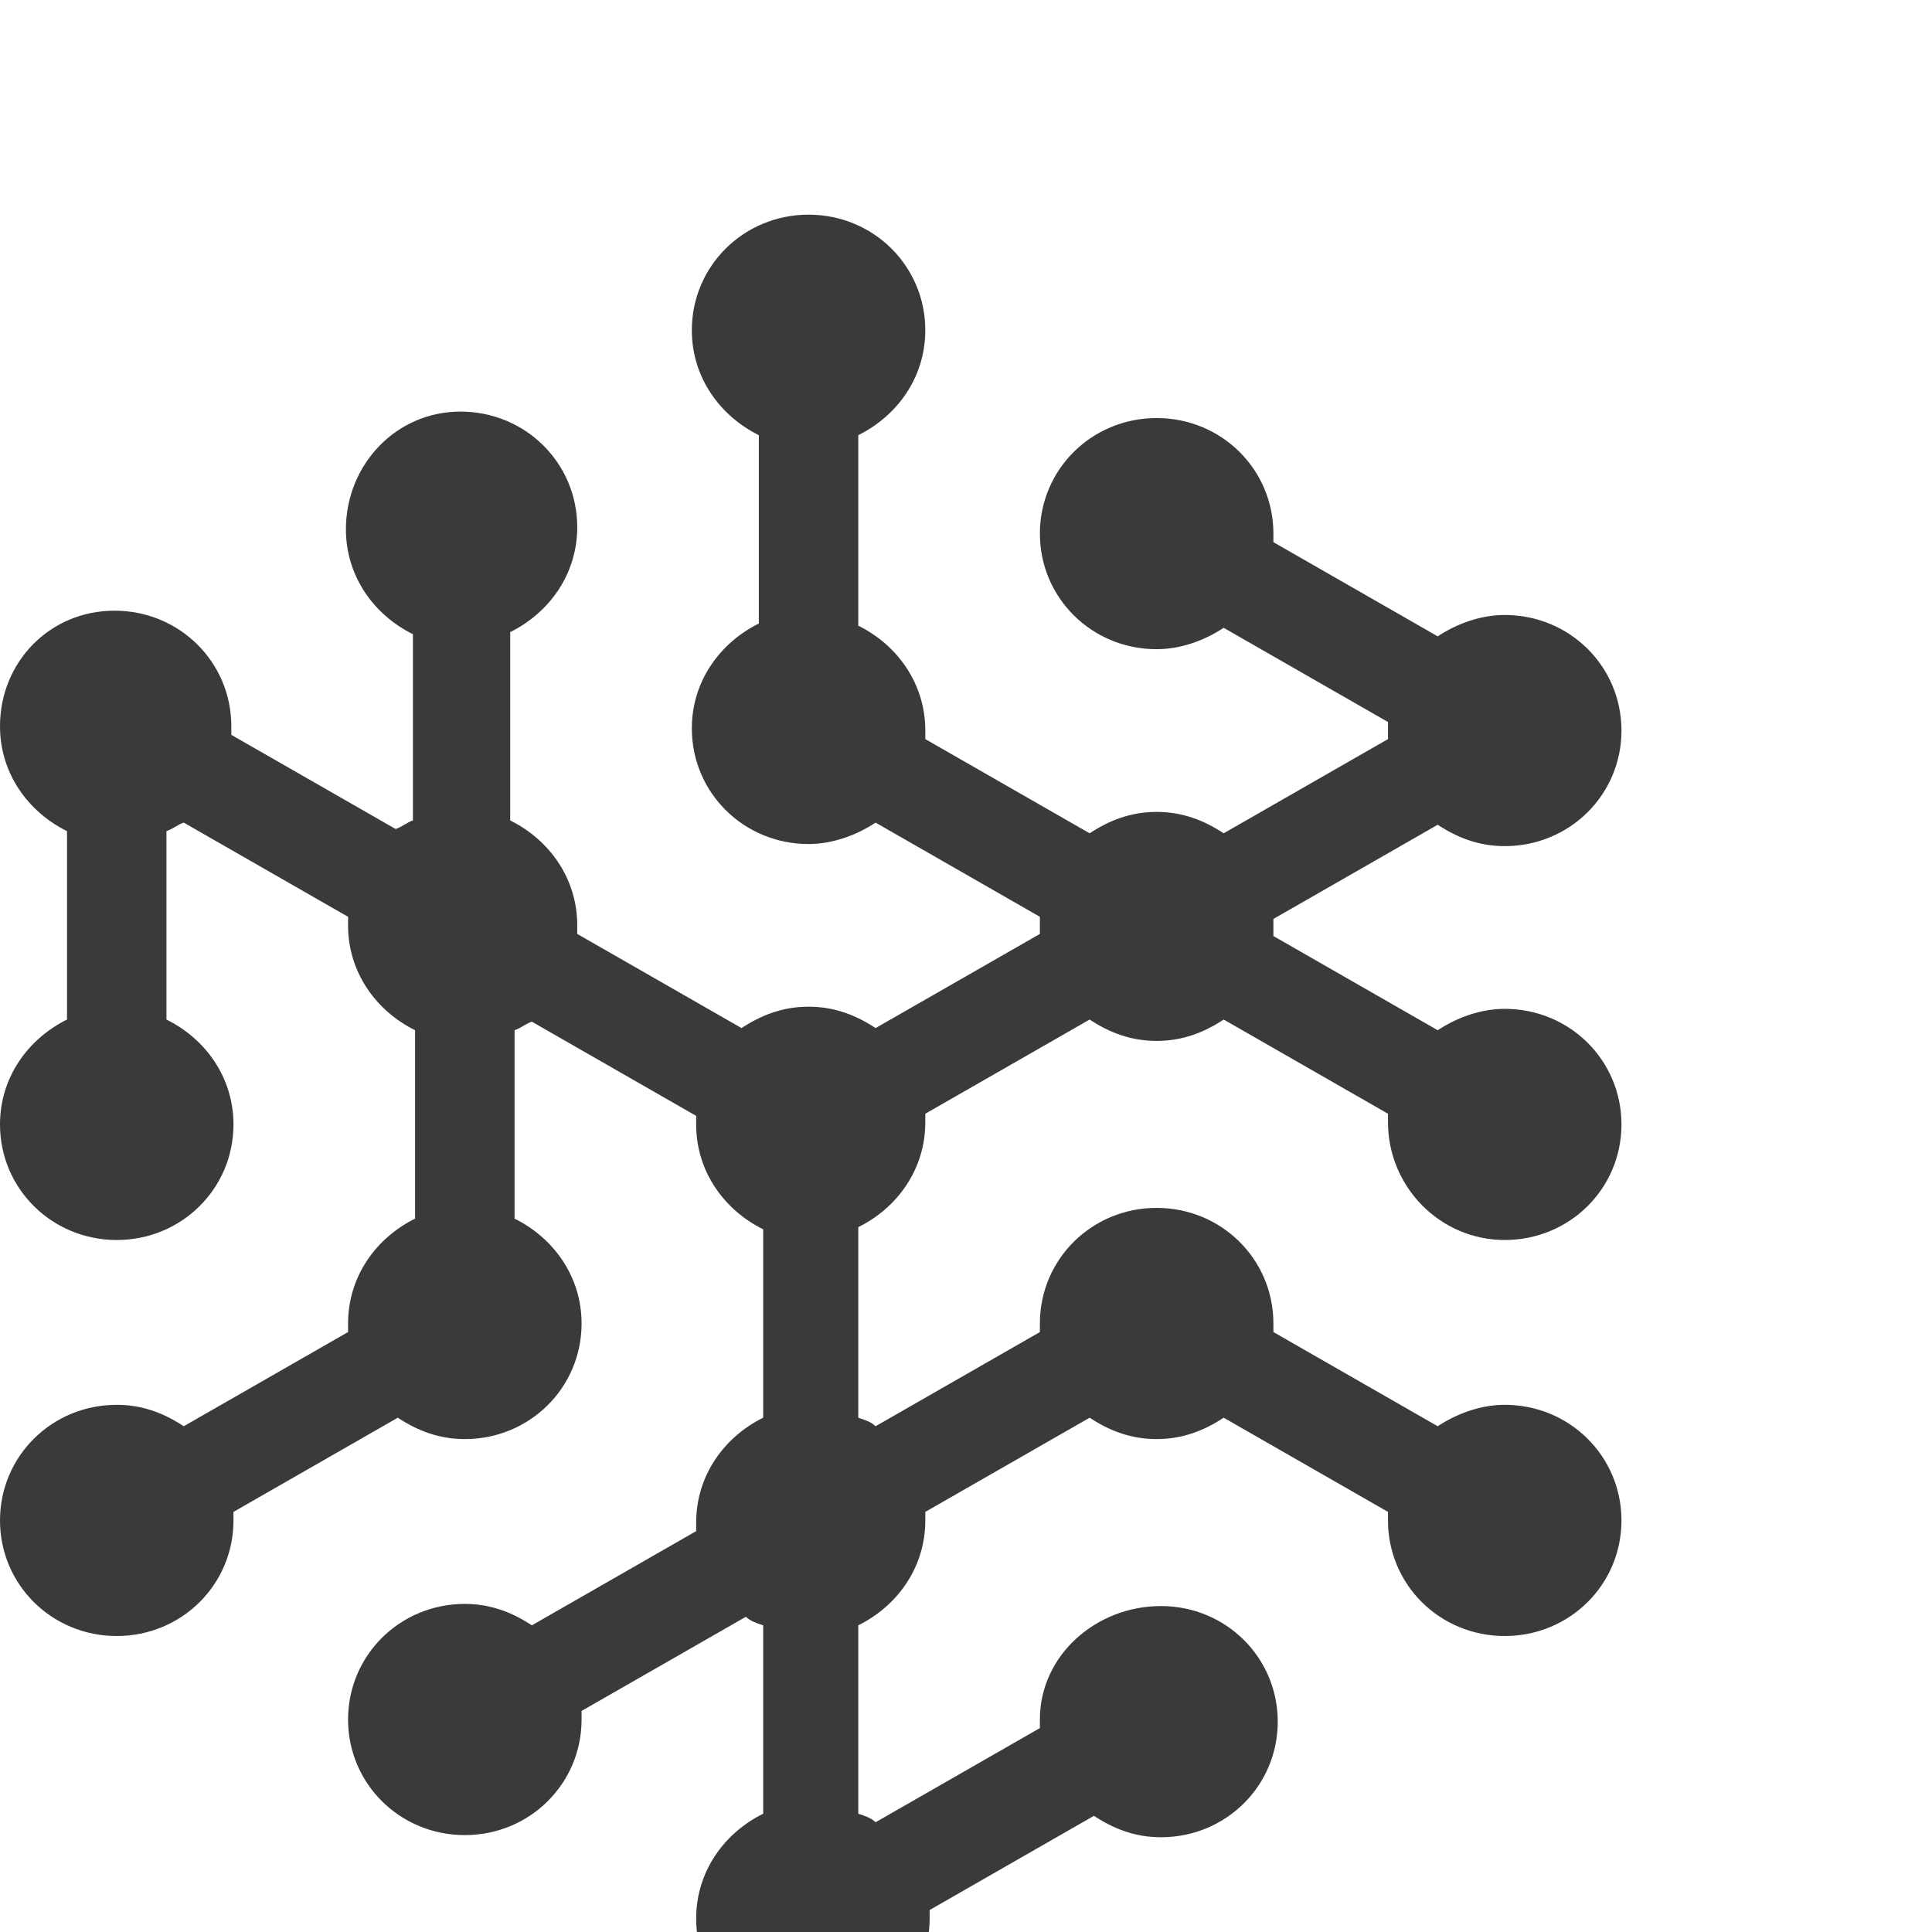 <svg version="1.0" width="45" height="45" 
    xmlns="http://www.w3.org/2000/svg" 
    xmlns:xlink="http://www.w3.org/1999/xlink">
    <g id="Canvas" fill="none">
        <g id="DevHub-logo">
            <g id="Vector">
                <path d="M 35.048 28.882C 36.559 28.882 37.767 27.686 37.767 26.19C 37.767 24.694 36.559 23.498 35.048 23.498C 34.494 23.498 33.94 23.697 33.487 23.996L 29.66 21.802C 29.66 21.753 29.66 21.653 29.66 21.603C 29.66 21.553 29.66 21.453 29.66 21.404L 33.487 19.21C 33.94 19.509 34.444 19.708 35.048 19.708C 36.559 19.708 37.767 18.512 37.767 17.016C 37.767 15.52 36.559 14.324 35.048 14.324C 34.494 14.324 33.94 14.523 33.487 14.822L 29.66 12.628C 29.66 12.579 29.66 12.479 29.66 12.429C 29.66 10.933 28.451 9.737 26.941 9.737C 25.43 9.737 24.221 10.933 24.221 12.429C 24.221 13.925 25.43 15.121 26.941 15.121C 27.495 15.121 28.049 14.922 28.502 14.623L 32.329 16.817C 32.329 16.866 32.329 16.966 32.329 17.016C 32.329 17.066 32.329 17.166 32.329 17.215L 28.502 19.409C 28.049 19.11 27.545 18.911 26.941 18.911C 26.336 18.911 25.833 19.11 25.38 19.409L 21.552 17.215C 21.552 17.166 21.552 17.066 21.552 17.016C 21.552 15.919 20.898 15.022 19.991 14.573L 19.991 10.136C 20.898 9.687 21.552 8.789 21.552 7.692C 21.552 6.197 20.344 5 18.833 5C 17.323 5 16.114 6.197 16.114 7.692C 16.114 8.789 16.769 9.687 17.675 10.136L 17.675 14.523C 16.769 14.972 16.114 15.869 16.114 16.966C 16.114 18.462 17.323 19.659 18.833 19.659C 19.387 19.659 19.941 19.459 20.394 19.16L 24.221 21.354C 24.221 21.404 24.221 21.503 24.221 21.553C 24.221 21.603 24.221 21.703 24.221 21.753L 20.394 23.946C 19.941 23.647 19.438 23.448 18.833 23.448C 18.229 23.448 17.726 23.647 17.272 23.946L 13.445 21.753C 13.445 21.703 13.445 21.603 13.445 21.553C 13.445 20.456 12.79 19.559 11.884 19.11L 11.884 14.723C 12.79 14.274 13.445 13.376 13.445 12.279C 13.445 10.784 12.237 9.587 10.726 9.587C 9.215 9.587 8.057 10.834 8.057 12.329C 8.057 13.426 8.712 14.324 9.618 14.772L 9.618 19.11C 9.467 19.16 9.366 19.26 9.215 19.309L 5.388 17.116C 5.388 17.066 5.388 16.966 5.388 16.916C 5.388 15.421 4.18 14.224 2.669 14.224C 1.158 14.224 0 15.421 0 16.916C 0 18.013 0.655 18.911 1.561 19.359L 1.561 23.747C 0.655 24.196 0 25.093 0 26.19C 0 27.686 1.209 28.882 2.719 28.882C 4.23 28.882 5.438 27.686 5.438 26.19C 5.438 25.093 4.784 24.196 3.877 23.747L 3.877 19.359C 4.029 19.309 4.129 19.21 4.28 19.16L 8.107 21.354C 8.107 21.404 8.107 21.503 8.107 21.553C 8.107 22.65 8.762 23.547 9.668 23.996L 9.668 28.384C 8.762 28.832 8.107 29.73 8.107 30.827C 8.107 30.877 8.107 30.977 8.107 31.026L 4.28 33.22C 3.827 32.921 3.324 32.721 2.719 32.721C 1.209 32.721 0 33.918 0 35.414C 0 36.91 1.209 38.106 2.719 38.106C 4.23 38.106 5.438 36.91 5.438 35.414C 5.438 35.364 5.438 35.264 5.438 35.215L 9.266 33.021C 9.719 33.32 10.222 33.519 10.827 33.519C 12.337 33.519 13.546 32.323 13.546 30.827C 13.546 29.73 12.891 28.832 11.985 28.384L 11.985 23.996C 12.136 23.946 12.237 23.847 12.388 23.797L 16.215 25.991C 16.215 26.04 16.215 26.14 16.215 26.19C 16.215 27.287 16.869 28.184 17.776 28.633L 17.776 33.021C 16.869 33.469 16.215 34.367 16.215 35.464C 16.215 35.514 16.215 35.613 16.215 35.663L 12.388 37.857C 11.934 37.558 11.431 37.358 10.827 37.358C 9.316 37.358 8.107 38.555 8.107 40.051C 8.107 41.547 9.316 42.743 10.827 42.743C 12.337 42.743 13.546 41.547 13.546 40.051C 13.546 40.001 13.546 39.901 13.546 39.851L 17.373 37.658C 17.474 37.757 17.625 37.807 17.776 37.857L 17.776 42.245C 16.869 42.693 16.215 43.591 16.215 44.688C 16.215 46.183 17.423 47.38 18.934 47.38C 20.445 47.38 21.653 46.183 21.653 44.688C 21.653 44.638 21.653 44.538 21.653 44.488L 25.48 42.294C 25.934 42.594 26.437 42.793 27.041 42.793C 28.552 42.793 29.761 41.596 29.761 40.101C 29.761 38.605 28.552 37.408 27.041 37.408C 25.531 37.408 24.221 38.555 24.221 40.051C 24.221 40.101 24.221 40.2 24.221 40.25L 20.394 42.444C 20.294 42.344 20.143 42.294 19.991 42.245L 19.991 37.857C 20.898 37.408 21.552 36.511 21.552 35.414C 21.552 35.364 21.552 35.264 21.552 35.215L 25.38 33.021C 25.833 33.32 26.336 33.519 26.941 33.519C 27.545 33.519 28.049 33.32 28.502 33.021L 32.329 35.215C 32.329 35.264 32.329 35.364 32.329 35.414C 32.329 36.91 33.537 38.106 35.048 38.106C 36.559 38.106 37.767 36.91 37.767 35.414C 37.767 33.918 36.559 32.721 35.048 32.721C 34.494 32.721 33.94 32.921 33.487 33.22L 29.66 31.026C 29.66 30.977 29.66 30.877 29.66 30.827C 29.66 29.331 28.451 28.134 26.941 28.134C 25.43 28.134 24.221 29.331 24.221 30.827C 24.221 30.877 24.221 30.977 24.221 31.026L 20.394 33.22C 20.294 33.12 20.143 33.071 19.991 33.021L 19.991 28.583C 20.898 28.134 21.552 27.237 21.552 26.14C 21.552 26.09 21.552 25.991 21.552 25.941L 25.38 23.747C 25.833 24.046 26.336 24.245 26.941 24.245C 27.545 24.245 28.049 24.046 28.502 23.747L 32.329 25.941C 32.329 25.991 32.329 26.09 32.329 26.14C 32.329 27.636 33.537 28.882 35.048 28.882Z" fill="#3A3A3A"/>
            </g>
        </g>
    </g>
</svg>

